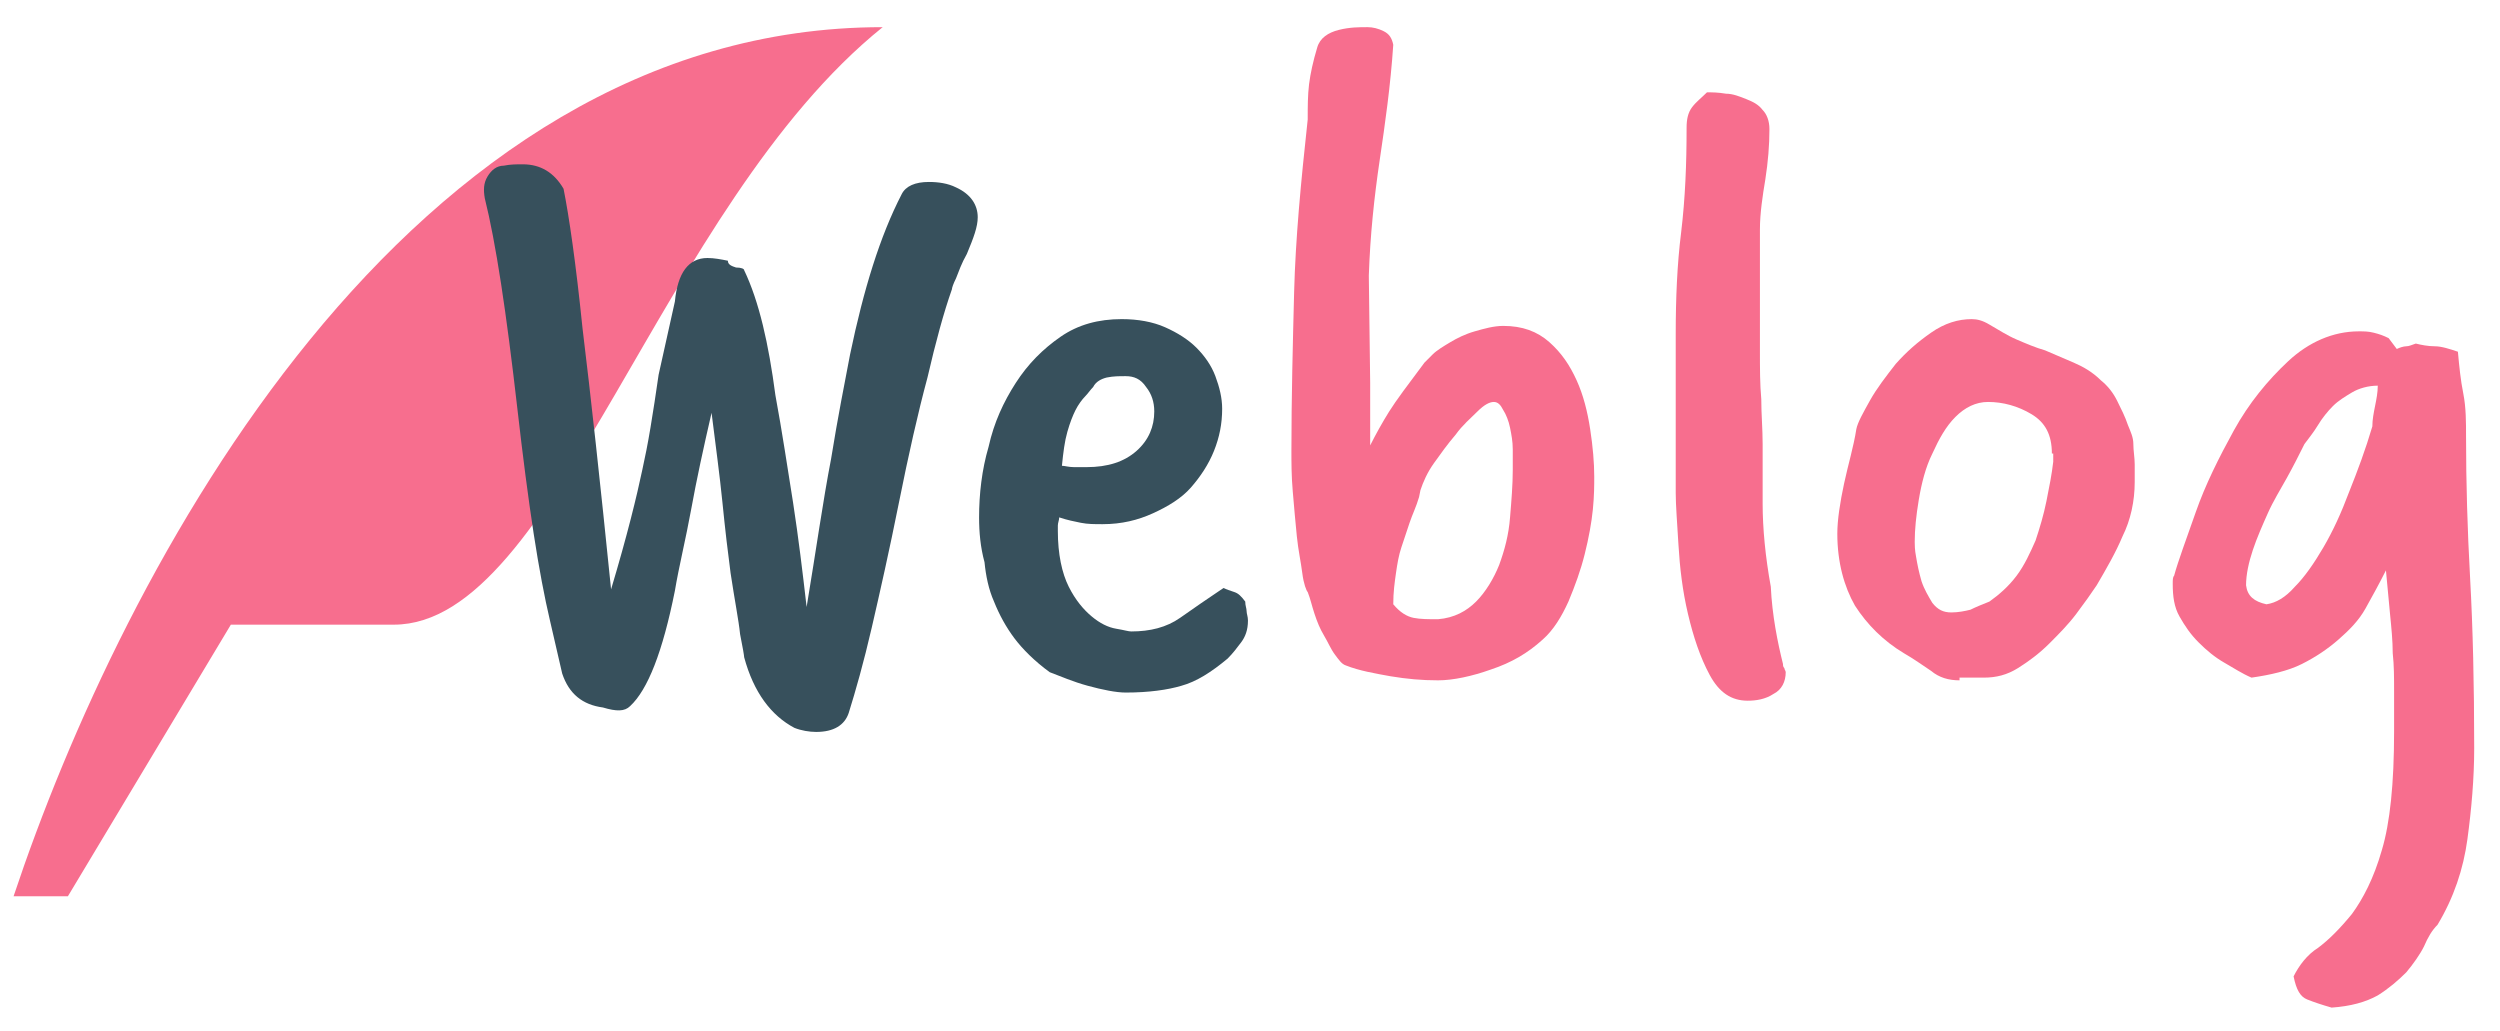 <?xml version="1.0" encoding="utf-8"?>
<!-- Generator: Adobe Illustrator 22.0.1, SVG Export Plug-In . SVG Version: 6.00 Build 0)  -->
<svg version="1.1" id="Layer_1" xmlns="http://www.w3.org/2000/svg" xmlns:xlink="http://www.w3.org/1999/xlink" x="0px" y="0px"
	 viewBox="-98 101.9 184.1 75.9" enable-background="new -98 101.9 184.1 75.9" xml:space="preserve">
<path fill="#F76E8E" d="M-97,167.9c8-24,28.9-64,64-64c-16.4,13.2-24,44-36,44s-12,0-12,0l-12,20H-97z"/>
<g>
	<path fill="#37505C" d="M-57.5,147.6c-0.4-1.7-0.8-3.8-1.2-6.4c-0.4-2.6-0.8-5.7-1.2-9.2c-0.4-3.5-0.8-6.6-1.2-9.2
		s-0.8-4.7-1.2-6.3c-0.1-0.6-0.1-1.1,0.2-1.6c0.3-0.5,0.7-0.8,1.2-0.8c0.5-0.1,0.9-0.1,1.4-0.1c1.3,0,2.3,0.6,3,1.8
		c0.4,2,0.9,5.4,1.4,10.3c0.6,4.9,1.3,11.3,2.1,19.2c1.2-4,1.9-6.9,2.3-8.8c0.2-0.9,0.4-1.9,0.6-3.1c0.2-1.2,0.4-2.5,0.6-3.9
		c0.2-0.9,0.4-1.8,0.6-2.7c0.2-0.9,0.4-1.8,0.6-2.7c0.2-2.1,1-3.2,2.4-3.2c0.5,0,1,0.1,1.5,0.2c0,0.3,0.3,0.4,0.6,0.5
		c0.4,0,0.6,0.1,0.6,0.2c1.1,2.3,1.8,5.4,2.3,9.2c0.5,2.7,0.9,5.4,1.3,7.9c0.4,2.6,0.7,5.1,1,7.7c0.7-4.2,1.2-7.8,1.8-10.9
		c0.5-3.1,1-5.6,1.4-7.7c1-4.8,2.2-8.7,3.8-11.8c0.3-0.6,1-0.9,2-0.9c0.7,0,1.4,0.1,2,0.4c1.1,0.5,1.6,1.3,1.6,2.2
		c0,0.7-0.3,1.5-0.8,2.7c-0.4,0.7-0.6,1.3-0.8,1.8c-0.2,0.4-0.3,0.7-0.3,0.8c-0.6,1.7-1.2,3.9-1.8,6.5c-0.7,2.6-1.4,5.7-2.1,9.2
		c-0.7,3.5-1.4,6.6-2,9.2s-1.2,4.7-1.7,6.3c-0.3,0.9-1.1,1.4-2.4,1.4c-0.5,0-1.1-0.1-1.6-0.3c-1.7-0.9-3-2.6-3.7-5.2
		c0-0.1-0.1-0.7-0.3-1.7c-0.1-1-0.4-2.5-0.7-4.5c-0.2-1.5-0.4-3.2-0.6-5.2s-0.5-4.2-0.8-6.6c-0.6,2.6-1.1,4.9-1.5,7.1
		c-0.4,2.2-0.9,4.2-1.2,6c-0.9,4.5-2,7.3-3.3,8.5c-0.4,0.4-1,0.4-2,0.1c-1.5-0.2-2.5-1-3-2.5L-57.5,147.6z"/>
	<path fill="#37505C" d="M-25.9,140c0-1.7,0.2-3.5,0.7-5.2c0.4-1.8,1.1-3.3,2-4.7c0.9-1.4,2-2.5,3.3-3.4c1.3-0.9,2.8-1.3,4.5-1.3
		c1.2,0,2.3,0.2,3.2,0.6c0.9,0.4,1.7,0.9,2.3,1.5c0.6,0.6,1.1,1.3,1.4,2.1c0.3,0.8,0.5,1.6,0.5,2.4c0,1.1-0.2,2.1-0.6,3.1
		c-0.4,1-1,1.9-1.7,2.7c-0.7,0.8-1.7,1.4-2.8,1.9c-1.1,0.5-2.3,0.8-3.7,0.8c-0.6,0-1.1,0-1.6-0.1c-0.5-0.1-1-0.2-1.6-0.4
		c0,0.2-0.1,0.4-0.1,0.6c0,0.2,0,0.3,0,0.4c0,1.7,0.3,3.1,0.8,4.1c0.5,1,1.1,1.7,1.7,2.2c0.6,0.5,1.2,0.8,1.8,0.9
		c0.6,0.1,0.9,0.2,1.1,0.2c1.4,0,2.6-0.3,3.6-1c1-0.7,2-1.4,3.2-2.2c0.2,0.1,0.5,0.2,0.8,0.3c0.3,0.1,0.5,0.3,0.8,0.7
		c0,0.3,0.1,0.5,0.1,0.7c0,0.2,0.1,0.4,0.1,0.7c0,0.7-0.2,1.2-0.5,1.6c-0.3,0.4-0.6,0.8-1,1.2c-1.2,1-2.3,1.7-3.4,2
		c-1,0.3-2.4,0.5-4.1,0.5c-0.7,0-1.7-0.2-2.8-0.5c-1.1-0.3-2-0.7-2.8-1c-1.1-0.8-2-1.7-2.6-2.5s-1.1-1.7-1.5-2.7
		c-0.4-0.9-0.6-1.9-0.7-2.9C-25.8,142.2-25.9,141.1-25.9,140z M-19.8,136.2c0.2,0,0.5,0.1,0.9,0.1c0.4,0,0.7,0,0.9,0
		c1.6,0,2.8-0.4,3.7-1.2c0.9-0.8,1.3-1.8,1.3-2.9c0-0.7-0.2-1.3-0.6-1.8c-0.4-0.6-0.9-0.8-1.5-0.8c-0.5,0-0.9,0-1.4,0.1
		c-0.4,0.1-0.8,0.3-1,0.7c-0.2,0.2-0.4,0.5-0.6,0.7c-0.2,0.2-0.5,0.6-0.7,1s-0.4,0.9-0.6,1.6C-19.6,134.4-19.7,135.2-19.8,136.2z"/>
	<path fill="#F76E8E" d="M2.9,130.1c0,0.1,0,0.4,0,0.8c0,0.4,0,0.9,0,1.4c0,0.5,0,1,0,1.5c0,0.5,0,0.8,0,0.9
		c0.4-0.8,0.9-1.7,1.4-2.5c0.5-0.8,1.4-2,2.6-3.6c0.1-0.1,0.3-0.3,0.6-0.6c0.3-0.3,0.8-0.6,1.3-0.9c0.5-0.3,1.1-0.6,1.8-0.8
		c0.7-0.2,1.4-0.4,2.1-0.4c1.4,0,2.5,0.4,3.4,1.2s1.5,1.7,2,2.8s0.8,2.3,1,3.6c0.2,1.3,0.3,2.5,0.3,3.5c0,0.6,0,1.4-0.1,2.4
		c-0.1,1-0.3,2.1-0.6,3.3c-0.3,1.2-0.7,2.3-1.2,3.5c-0.5,1.1-1.1,2.1-1.9,2.8c-1.1,1-2.3,1.7-3.8,2.2c-1.4,0.5-2.8,0.8-3.9,0.8
		c-1.2,0-2.3-0.1-3.5-0.3c-1.1-0.2-2.3-0.4-3.3-0.8c-0.3-0.1-0.5-0.4-0.8-0.8c-0.3-0.4-0.5-0.9-0.8-1.4c-0.3-0.5-0.5-1-0.7-1.6
		c-0.2-0.6-0.3-1.1-0.5-1.6c-0.1-0.1-0.3-0.6-0.4-1.4c-0.1-0.8-0.3-1.7-0.4-2.7c-0.1-1-0.2-2.1-0.3-3.3c-0.1-1.1-0.1-2.2-0.1-3
		c0-3.9,0.1-7.8,0.2-11.7c0.1-3.9,0.5-8.1,1-12.7c0-0.9,0-1.8,0.1-2.6c0.1-0.8,0.3-1.7,0.6-2.7c0.2-0.7,0.8-1.1,1.6-1.3
		c0.8-0.2,1.5-0.2,2.1-0.2c0.4,0,0.8,0.1,1.2,0.3c0.4,0.2,0.6,0.5,0.7,1c-0.2,3-0.6,5.8-1,8.5c-0.4,2.7-0.7,5.5-0.8,8.5L2.9,130.1z
		 M6.5,138.5c-0.2,0.7-0.5,1.3-0.7,1.9c-0.2,0.6-0.4,1.2-0.6,1.8c-0.2,0.6-0.3,1.2-0.4,1.9c-0.1,0.7-0.2,1.4-0.2,2.3
		c0.5,0.6,1,0.9,1.5,1c0.5,0.1,1.1,0.1,1.8,0.1c1.2-0.1,2.1-0.6,2.8-1.3c0.7-0.7,1.3-1.7,1.7-2.7c0.4-1.1,0.7-2.2,0.8-3.5
		c0.1-1.2,0.2-2.4,0.2-3.5c0-0.4,0-0.9,0-1.5c0-0.6-0.1-1.1-0.2-1.6c-0.1-0.5-0.3-1-0.5-1.3c-0.2-0.4-0.4-0.6-0.7-0.6
		c-0.3,0-0.7,0.2-1.2,0.7c-0.5,0.5-1.1,1-1.6,1.7c-0.6,0.7-1.1,1.4-1.6,2.1c-0.5,0.7-0.8,1.4-1,2L6.5,138.5z"/>
	<path fill="#F76E8E" d="M33.3,150.8c0,0.1,0,0.2,0.1,0.3c0,0.1,0.1,0.2,0.1,0.3c0,0.7-0.3,1.3-0.9,1.6c-0.6,0.4-1.3,0.5-1.9,0.5
		c-1.2,0-2.1-0.6-2.8-1.9s-1.2-2.8-1.6-4.5c-0.4-1.7-0.6-3.4-0.7-5.1c-0.1-1.7-0.2-2.9-0.2-3.8c0-2.3,0-4.3,0-6.1c0-1.8,0-3.7,0-5.6
		c0-2.6,0.1-5.1,0.4-7.5c0.3-2.5,0.4-5,0.4-7.7c0-0.6,0.1-1.1,0.4-1.5c0.3-0.4,0.7-0.7,1.1-1.1c0.4,0,0.8,0,1.4,0.1
		c0.5,0,1,0.2,1.5,0.4c0.5,0.2,0.9,0.4,1.2,0.8c0.3,0.3,0.5,0.8,0.5,1.4c0,1.2-0.1,2.4-0.3,3.7c-0.2,1.2-0.4,2.5-0.4,3.7
		c0,1.8,0,3.4,0,4.8c0,1.4,0,2.8,0,4.2c0,1.2,0,2.4,0.1,3.5c0,1.1,0.1,2.2,0.1,3.3c0,0.8,0,1.6,0,2.3c0,0.7,0,1.4,0,2.1
		c0,1.8,0.2,3.9,0.6,6.1C32.5,147.2,32.9,149.2,33.3,150.8z"/>
	<path fill="#F76E8E" d="M46.3,152c-0.8,0-1.5-0.2-2.1-0.7c-0.6-0.4-1.3-0.9-2-1.3c-1.5-0.9-2.7-2.1-3.6-3.5
		c-0.8-1.4-1.3-3.2-1.3-5.3c0-1,0.2-2.3,0.5-3.7c0.3-1.4,0.7-2.7,0.9-4c0.1-0.5,0.5-1.2,1-2.1c0.5-0.9,1.2-1.8,1.9-2.7
		c0.8-0.9,1.6-1.6,2.6-2.3c1-0.7,2-1,3-1c0.4,0,0.8,0.1,1.3,0.4c0.7,0.4,1.3,0.8,2,1.1c0.7,0.3,1.4,0.6,2.1,0.8
		c0.7,0.3,1.4,0.6,2.1,0.9c0.7,0.3,1.4,0.7,2,1.3c0.5,0.4,0.9,0.9,1.2,1.5c0.3,0.6,0.6,1.2,0.8,1.8c0.2,0.5,0.4,0.9,0.4,1.4
		c0,0.5,0.1,1,0.1,1.5v1.3c0,1.4-0.3,2.8-0.9,4c-0.5,1.2-1.2,2.4-1.9,3.6c-0.4,0.6-0.9,1.3-1.5,2.1c-0.6,0.8-1.3,1.5-2,2.2
		c-0.7,0.7-1.5,1.3-2.3,1.8c-0.8,0.5-1.6,0.7-2.5,0.7c-0.2,0-0.5,0-0.7,0c-0.3,0-0.5,0-0.8,0H46.3z M53.1,135.3
		c0-1.4-0.5-2.3-1.5-2.9c-1-0.6-2.1-0.9-3.2-0.9c-0.9,0-1.7,0.4-2.4,1.1c-0.7,0.7-1.2,1.6-1.7,2.7c-0.5,1-0.8,2.2-1,3.4
		c-0.2,1.2-0.3,2.2-0.3,3.1c0,0.2,0,0.6,0.1,1.1c0.1,0.6,0.2,1.1,0.4,1.8c0.2,0.6,0.5,1.1,0.8,1.6c0.4,0.5,0.8,0.7,1.4,0.7
		c0.5,0,1-0.1,1.4-0.2c0.4-0.2,0.9-0.4,1.4-0.6c0.7-0.5,1.4-1.1,2-1.9c0.6-0.8,1-1.7,1.4-2.6c0.3-0.9,0.6-1.9,0.8-2.9s0.4-2,0.5-2.9
		V135.3z"/>
	<path fill="#F76E8E" d="M78.5,127.6c0.2-0.1,0.5-0.2,0.7-0.2c0.2,0,0.4-0.1,0.7-0.2c0.4,0.1,0.9,0.2,1.4,0.2c0.5,0,1.1,0.2,1.7,0.4
		c0.1,1.1,0.2,2.1,0.4,3.1c0.2,1,0.2,2.1,0.2,3.2c0,3.3,0.1,6.8,0.3,10.4c0.2,3.6,0.3,7.8,0.3,12.5c0,2.2-0.2,4.5-0.5,6.7
		c-0.3,2.2-1,4.3-2.2,6.3c-0.4,0.4-0.7,0.9-1,1.6c-0.3,0.6-0.8,1.3-1.3,1.9c-0.6,0.6-1.3,1.2-2.1,1.7c-0.9,0.5-2,0.8-3.4,0.9
		c-0.7-0.2-1.3-0.4-1.8-0.6c-0.5-0.2-0.8-0.7-1-1.7c0.4-0.8,1-1.6,1.8-2.1c0.8-0.6,1.6-1.4,2.5-2.5c0.8-1.1,1.6-2.6,2.2-4.7
		c0.6-2,0.9-4.9,0.9-8.7c0-1,0-2,0-3c0-1,0-1.9-0.1-2.8c0-0.9-0.1-1.9-0.2-2.9c-0.1-1-0.2-2.1-0.3-3.2c-0.5,1-1,1.9-1.5,2.8
		c-0.5,0.9-1.2,1.6-2,2.3c-0.8,0.7-1.7,1.3-2.7,1.8c-1,0.5-2.3,0.8-3.7,1c-0.7-0.3-1.3-0.7-2-1.1c-0.7-0.4-1.3-0.9-1.9-1.5
		c-0.6-0.6-1-1.2-1.4-1.9c-0.4-0.7-0.5-1.5-0.5-2.4c0-0.3,0-0.5,0.1-0.6c0.3-1.1,0.9-2.7,1.6-4.7c0.7-2,1.7-4,2.8-6
		c1.1-2,2.5-3.7,4-5.1c1.5-1.4,3.3-2.2,5.2-2.2c0.4,0,0.7,0,1.1,0.1c0.4,0.1,0.7,0.2,1.1,0.4L78.5,127.6z M68.9,146.4
		c0.7-0.1,1.4-0.5,2.1-1.3c0.7-0.7,1.4-1.7,2.1-2.9c0.7-1.2,1.3-2.5,1.9-4.1c0.6-1.5,1.2-3.1,1.7-4.8c0-0.5,0.1-1,0.2-1.5
		c0.1-0.5,0.2-1,0.2-1.5c-0.7,0-1.4,0.2-1.9,0.5c-0.5,0.3-1,0.6-1.4,1c-0.4,0.4-0.8,0.9-1.1,1.4c-0.3,0.5-0.7,1-1,1.4
		c-0.4,0.8-0.8,1.6-1.3,2.5c-0.5,0.9-1,1.7-1.4,2.6c-0.4,0.9-0.8,1.8-1.1,2.7c-0.3,0.9-0.5,1.8-0.5,2.6
		C67.5,145.8,68,146.2,68.9,146.4z"/>
</g>
</svg>
